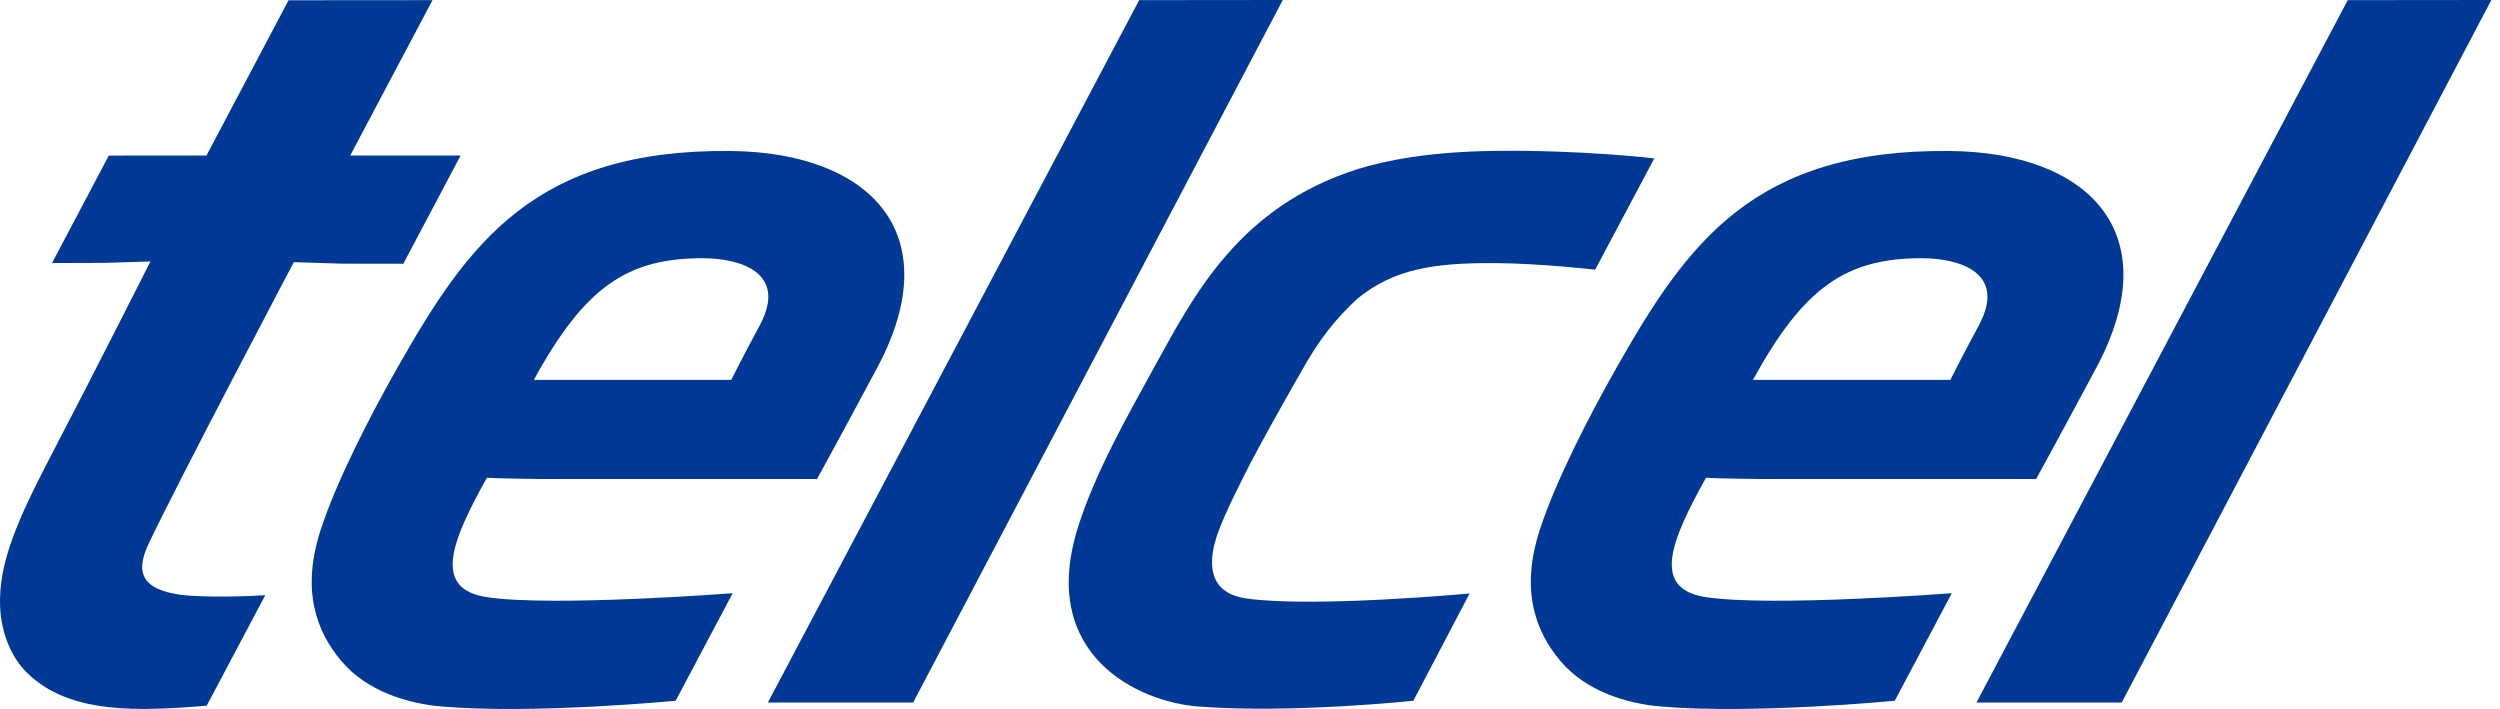<svg width="134" height="38" viewBox="0 0 134 38" fill="none" xmlns="http://www.w3.org/2000/svg">
<path d="M37.662 13.84C39.675 13.84 42.247 14.609 40.72 17.444C39.762 19.225 39.195 20.361 39.195 20.361H28.615C31.357 15.342 33.654 13.84 37.662 13.84ZM26.139 32.015C23.123 31.581 24.221 28.983 26.096 25.608C26.675 25.647 28.852 25.673 28.852 25.673H43.792C43.792 25.673 44.676 24.082 47.009 19.727C50.897 12.474 46.592 8.182 39.211 8.094C28.651 7.969 25.09 13.046 21.326 19.665C19.789 22.37 18.025 25.831 17.195 28.378C16.127 31.649 16.964 33.852 18.3 35.435C19.675 37.065 21.874 37.716 23.679 37.869C28.688 38.293 36.215 37.559 36.215 37.559L39.272 31.796C39.272 31.796 29.734 32.533 26.139 32.015Z" fill="#003896"/>
<path d="M103.006 13.84C105.019 13.84 107.591 14.609 106.065 17.444C105.106 19.225 104.539 20.361 104.539 20.361H93.96C96.701 15.342 98.998 13.84 103.006 13.84ZM91.483 32.015C88.467 31.581 89.566 28.983 91.44 25.608C92.019 25.647 94.196 25.673 94.196 25.673H109.136C109.136 25.673 110.02 24.082 112.354 19.727C116.241 12.474 111.936 8.182 104.555 8.094C93.995 7.969 90.434 13.046 86.671 19.665C85.133 22.37 83.37 25.831 82.539 28.378C81.471 31.649 82.308 33.852 83.644 35.435C85.02 37.065 87.218 37.716 89.023 37.869C94.032 38.293 101.56 37.559 101.56 37.559L104.616 31.796C104.616 31.796 95.078 32.533 91.483 32.015Z" fill="#003896"/>
<path d="M125.839 0.008L105.938 37.656H113.724L133.536 0L125.839 0.008Z" fill="#003896"/>
<path d="M88.67 8.489C88.67 8.489 84.762 8.027 80.104 8.088C76.677 8.133 74.325 8.577 72.741 9.073V9.074C66.403 11.093 63.979 15.849 61.876 19.665C60.423 22.301 58.627 25.478 57.744 28.378C55.691 35.123 61.001 37.621 64.228 37.869C69.254 38.255 75.756 37.559 75.756 37.559L78.77 31.812C78.77 31.812 70.419 32.584 66.823 32.081C65.569 31.906 65.032 31.253 64.971 30.314C64.893 29.107 65.596 27.69 66.592 25.674C67.589 23.657 69.653 20.082 69.653 20.082C70.726 18.129 71.619 17.069 72.759 16.005C74.71 14.416 76.854 14.088 80.061 14.102C82.558 14.113 85.501 14.455 85.501 14.455L88.67 8.489Z" fill="#003896"/>
<path d="M18.772 8.335L23.182 0.008L15.466 0.014L11.068 8.335L5.832 8.339L2.788 14.099L5.635 14.089L8.065 14.014C8.065 14.014 5.037 20.006 2.794 24.306C0.99 27.764 -0.096 30.137 0.007 32.533C0.065 33.904 0.585 35.203 1.425 36.039C3.736 38.335 7.523 38.107 11.077 37.828L14.218 31.903C12.03 32.034 10.274 31.967 9.656 31.878C7.601 31.582 7.206 30.679 8.013 29.046C9.629 25.654 15.749 14.051 15.749 14.051L18.354 14.133L21.617 14.138L24.689 8.335L18.772 8.335Z" fill="#003896"/>
<path d="M61.059 0.008L41.158 37.656H48.944L68.757 0L61.059 0.008Z" fill="#003896"/>
</svg>
